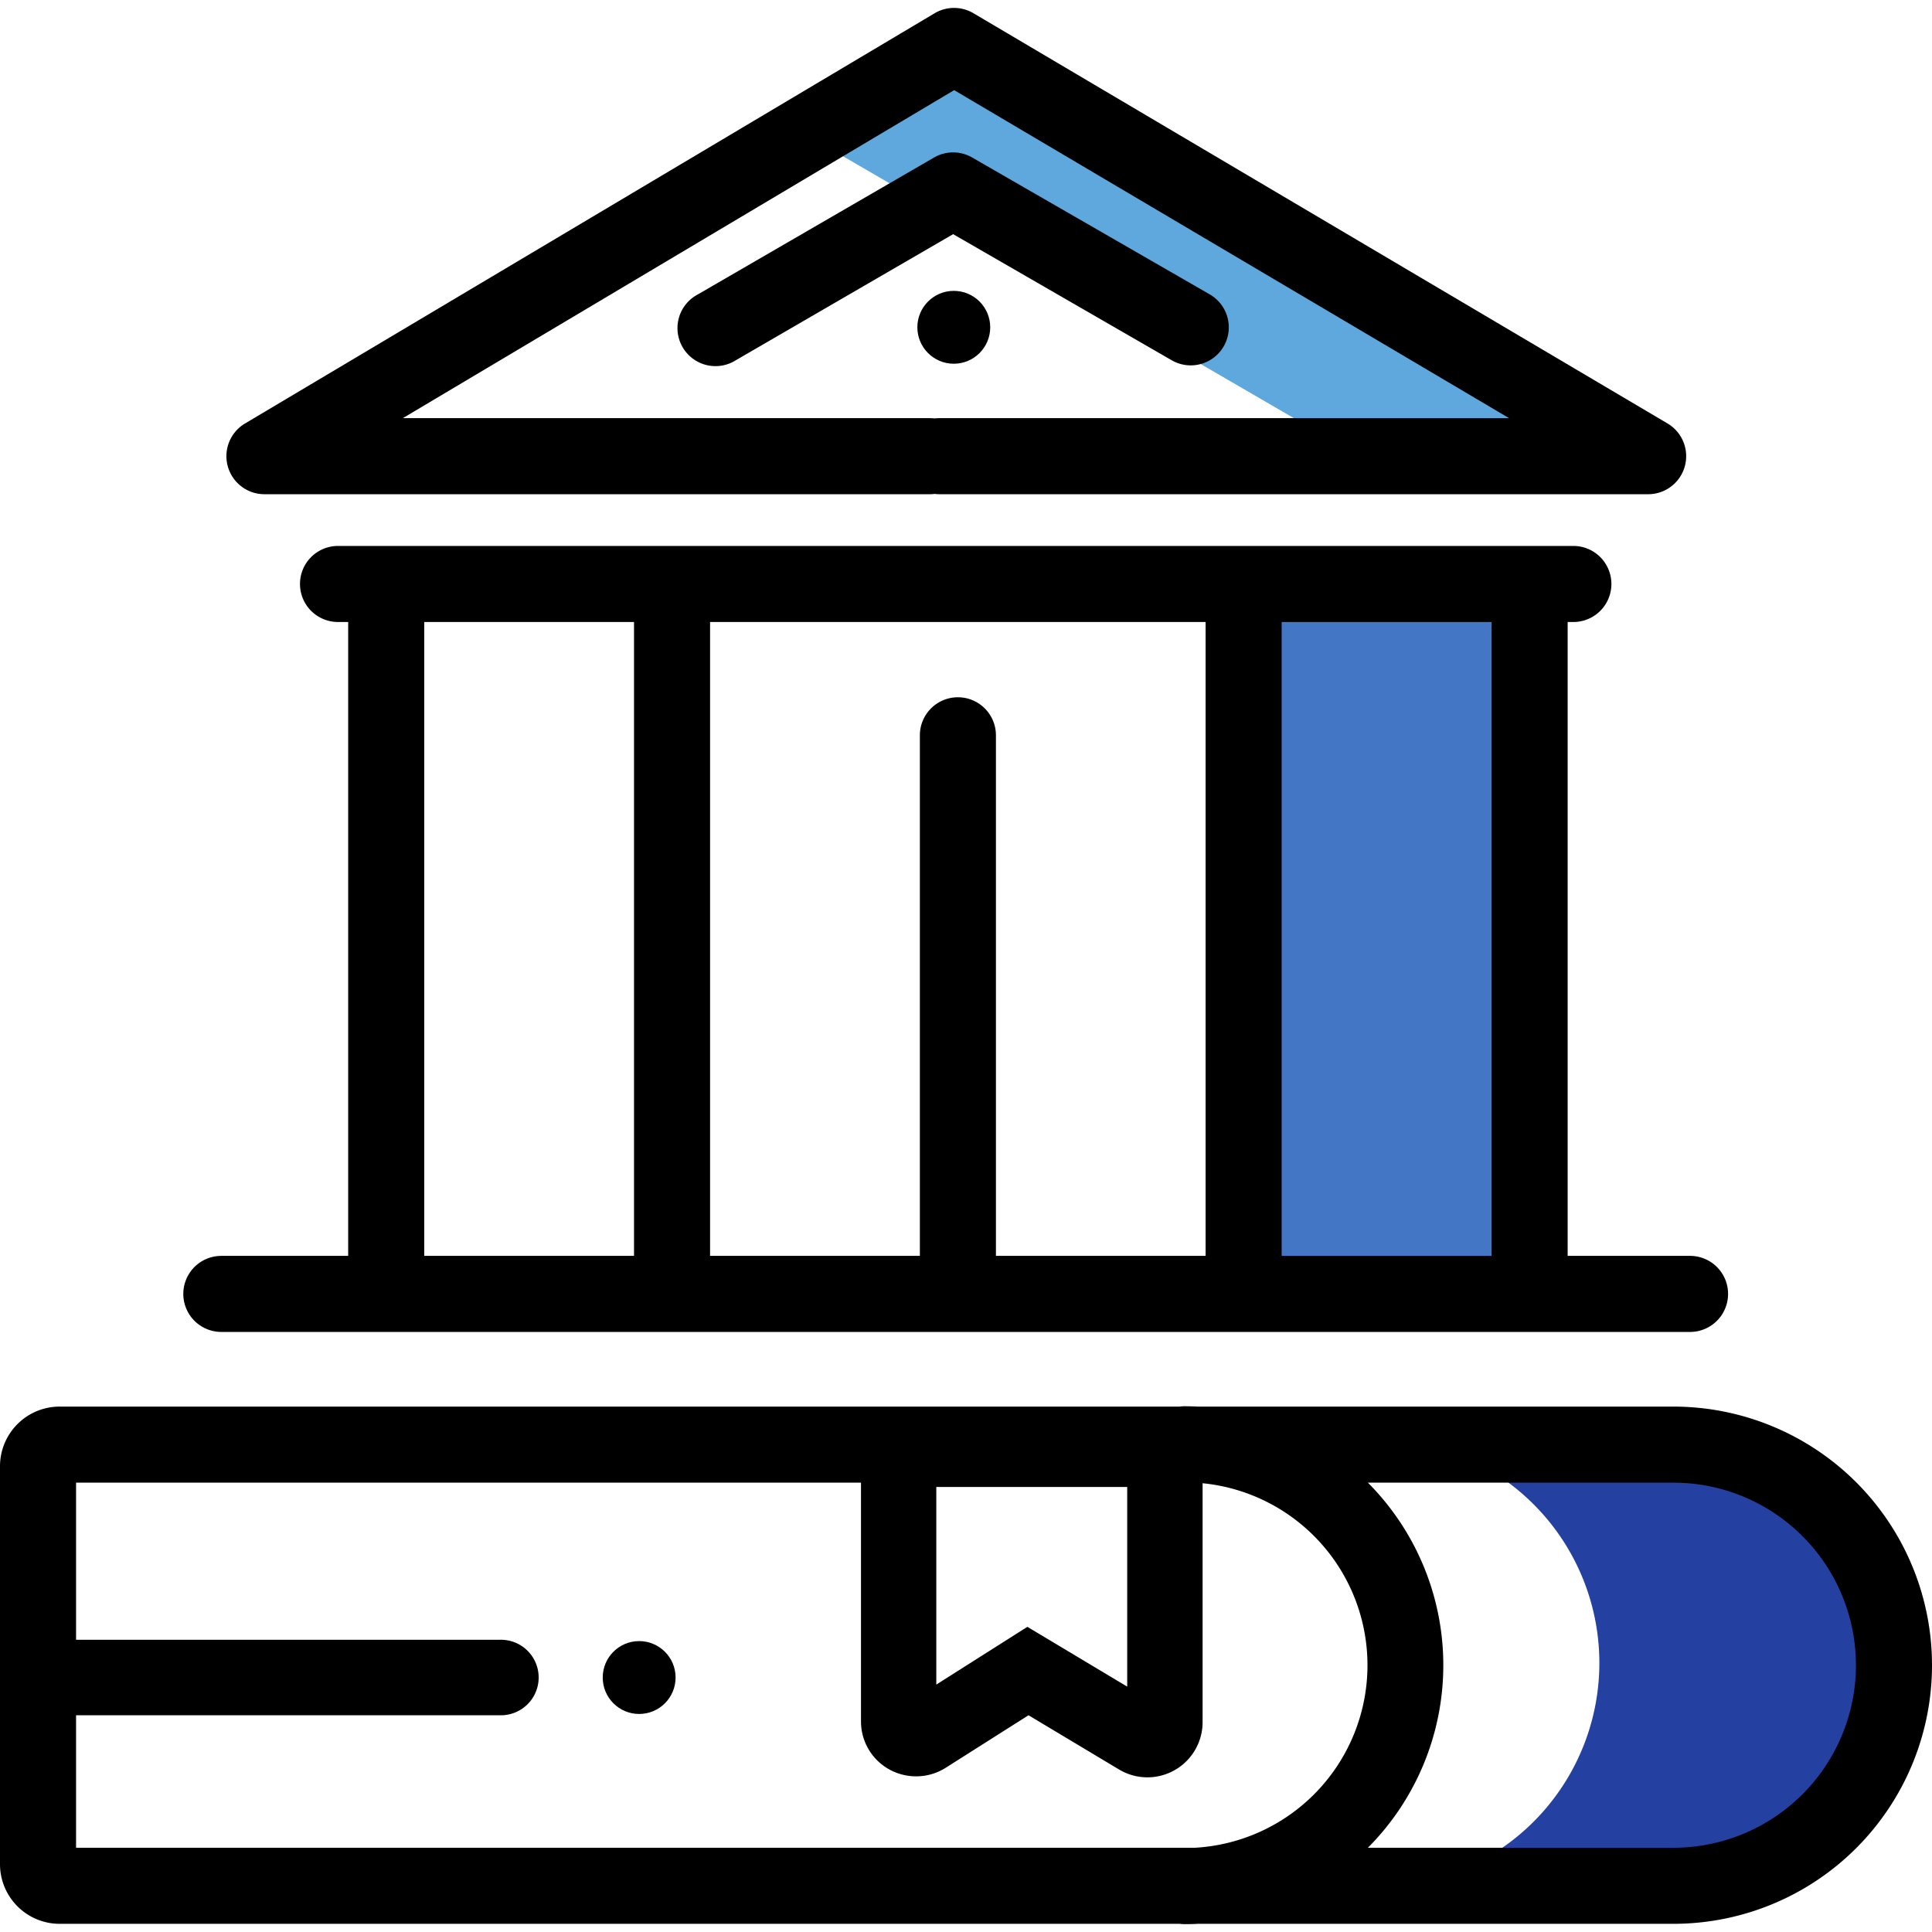 <svg width="72" height="72" xmlns="http://www.w3.org/2000/svg" viewBox="0 0 508 503.86">
	<defs>
		<style>.cls-1{fill:#5fa8de;}.cls-2{fill:#4376c4;}.cls-3{fill:#2440a0;}</style>
	</defs>
	<g>
		<g>
			<polyline class="l-color cls-1" points="364.49 124.63 364.49 124.63 435.91 124.63 253.41 16.75 220.15 38.14 358.2 118.33"/>
			<path d="M433.36,127.88H247a10.19,10.19,0,0,1-1.24-.08,10.06,10.06,0,0,1-1.24.08H69.55a10,10,0,0,1-5.12-18.6L245.76,1.41a10,10,0,0,1,10.2,0L438.45,109.27a10,10,0,0,1-5.09,18.61Zm-327.44-20H244.47a10.08,10.08,0,0,1,1.24.07,10.19,10.19,0,0,1,1.24-.07H396.8L250.89,21.63Z"/>
			<rect class="l-color cls-2" x="327.03" y="153.5" width="80.72" height="186.87"/>
			<path d="M444.38,328.15H412.2V161.48h1.5a10,10,0,0,0,0-20H88.88a10,10,0,0,0,0,20h2.67V328.15H58.2a10,10,0,1,0,0,20H444.38a10,10,0,0,0,0-20Zm-52.18,0H337V161.48H392.2ZM251.87,181.27a10,10,0,0,0-10,10V328.15H186.71V161.48H317V328.15H261.87V191.27A10,10,0,0,0,251.87,181.27ZM111.55,161.48h55.16V328.15H111.55Z"/>
			<circle cx="168.06" cy="439.02" r="9.58"/>
			<path class="l-color cls-3" d="M443.17,382.26H387.58a59,59,0,0,1,0,105.88h55.59c32,0,58-23.7,58-52.94S475.2,382.26,443.17,382.26Z"/>
			<path d="M313.09,94a9.92,9.92,0,0,1-5-1.34L250.62,59.5,193.5,92.64a10,10,0,1,1-10-17.3l62.11-36a10,10,0,0,1,10,0l62.49,36a10,10,0,0,1-5,18.66Z"/>
			<path d="M440,367.78H314.89c-1.15-.06-2.3-.09-3.47-.09a8.9,8.9,0,0,0-1.26.09H15.67A15.69,15.69,0,0,0,0,383.45V488.11a15.69,15.69,0,0,0,15.67,15.67H310.16a10.66,10.66,0,0,0,1.26.08c1.17,0,2.32,0,3.47-.08H440a68,68,0,0,0,0-136ZM246.19,388.92h50.2v52.49l-26.25-15.72-23.95,15.19Zm68,94.86H20V448.94H131.39a9.93,9.93,0,1,0,0-19.85H20V387.78H226.39V450.6a14.4,14.4,0,0,0,7.47,12.6,14.58,14.58,0,0,0,14.82-.46h0l21.76-13.8,23.77,14.24a14.51,14.51,0,0,0,22-12.34V387.93a48.08,48.08,0,0,1-2,95.85Zm125.77,0H359.67a68,68,0,0,0,0-96H440a48,48,0,0,1,0,96Z"/>
			<circle cx="250.79" cy="83.99" r="9.58"/>
		</g>
	</g>
</svg>
